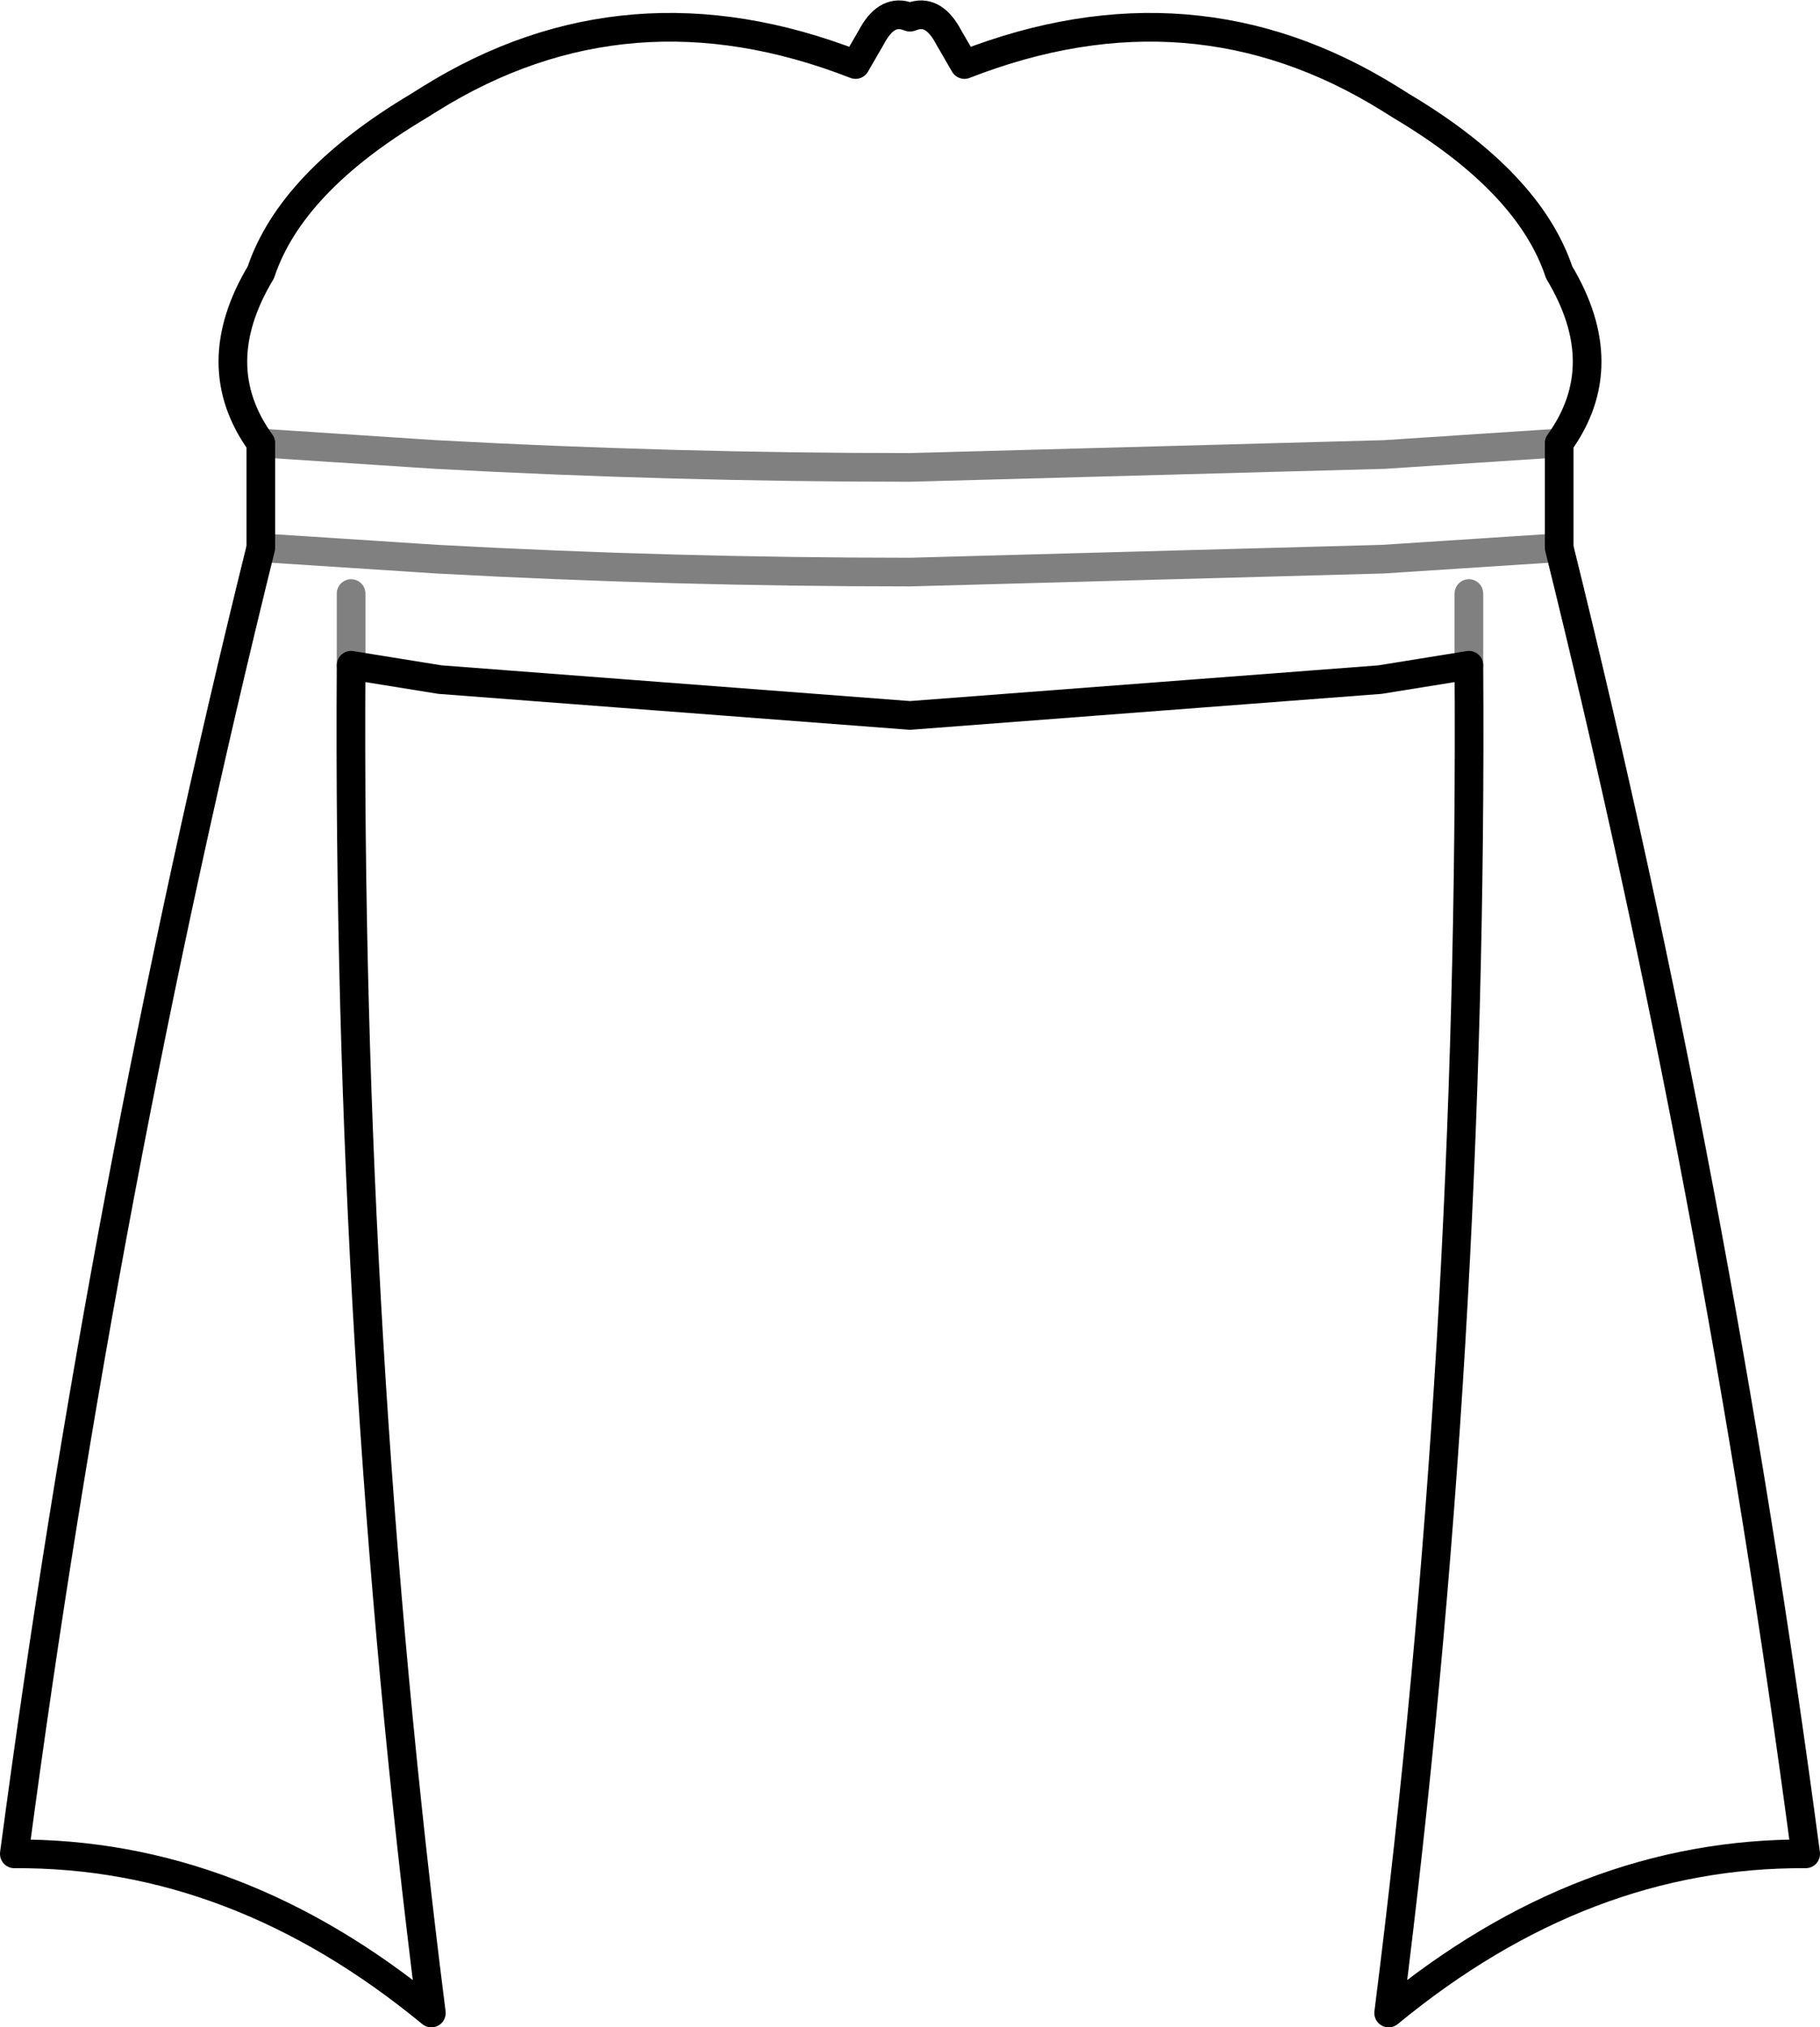 <?xml version="1.0" encoding="UTF-8" standalone="no"?>
<svg xmlns:xlink="http://www.w3.org/1999/xlink" height="70.7px" width="63.5px" xmlns="http://www.w3.org/2000/svg">
  <g transform="matrix(1.0, 0.0, 0.0, 1.0, -368.15, -126.55)">
    <path d="M422.55 142.0 L416.45 142.4 399.9 142.85 Q391.65 142.85 383.35 142.4 L377.25 142.0 M377.25 145.65 L383.4 146.05 Q391.65 146.5 399.9 146.5 L416.4 146.05 422.55 145.65 M380.4 149.75 L380.4 147.25 M419.4 149.75 L419.4 147.25" fill="none" stroke="#000000" stroke-linecap="round" stroke-linejoin="round" stroke-opacity="0.498" stroke-width="1.0"/>
    <path d="M377.25 142.0 L377.25 145.65 M422.55 145.65 L422.55 142.0 Q424.5 139.3 422.55 136.05 421.5 132.9 417.05 130.25 L416.65 130.0 Q409.75 125.7 401.8 128.8 L401.25 127.85 Q400.75 126.9 400.05 127.1 L399.9 127.15 399.75 127.1 Q399.05 126.9 398.55 127.85 L398.0 128.8 Q390.05 125.7 383.15 130.0 L382.75 130.25 Q378.3 132.9 377.25 136.05 375.3 139.3 377.25 142.0 M422.55 145.65 Q428.05 167.85 431.15 191.2 423.4 191.15 416.6 196.75 419.55 173.5 419.4 149.75 L416.3 150.25 399.9 151.5 383.5 150.25 380.4 149.75 Q380.25 173.5 383.2 196.75 376.4 191.15 368.65 191.2 371.75 167.85 377.25 145.65" fill="none" stroke="#000000" stroke-linecap="round" stroke-linejoin="round" stroke-width="1.0"/>
  </g>
</svg>
